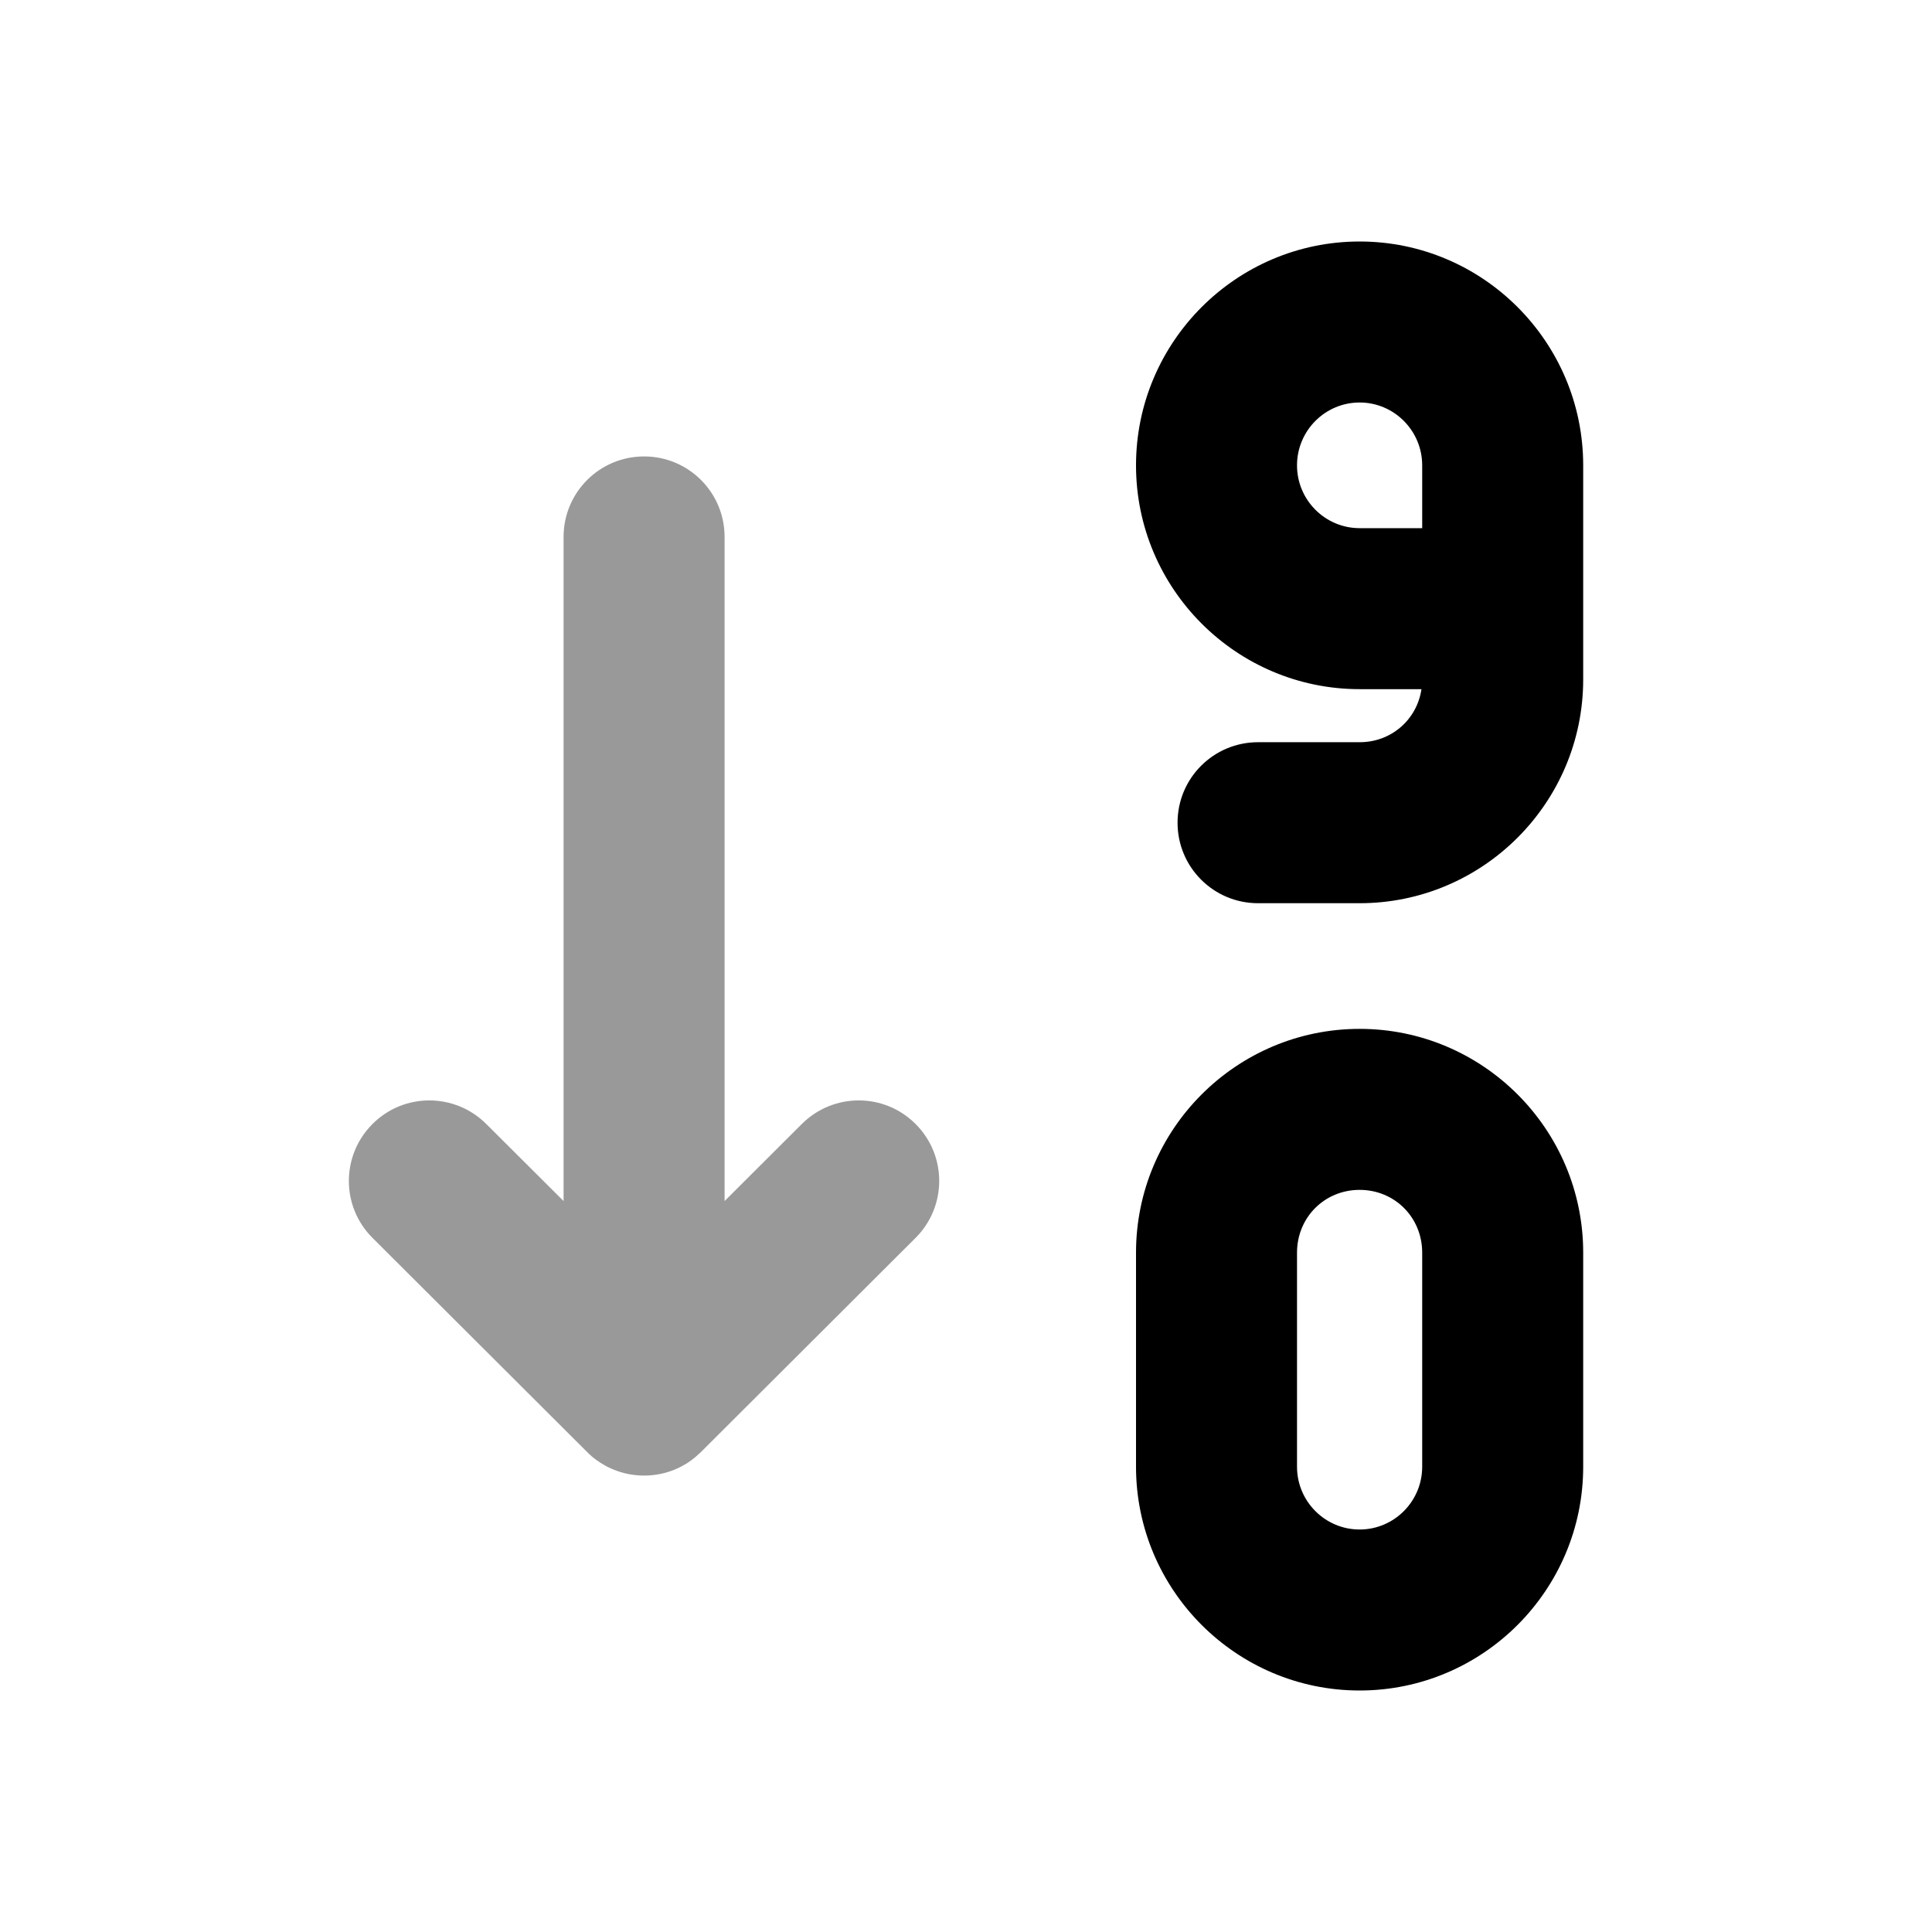 <svg width="24" height="24" viewBox="0 0 24 24" fill="none" xmlns="http://www.w3.org/2000/svg">
<path fill-rule="evenodd" clip-rule="evenodd" d="M17.667 18.22C17.667 18.651 17.318 19 16.89 19C16.461 19 16.112 18.651 16.112 18.22V15.561C16.112 15.123 16.454 14.781 16.89 14.781C17.325 14.781 17.667 15.123 17.667 15.561V18.22ZM16.89 12.781C15.358 12.781 14.112 14.028 14.112 15.561V18.22C14.112 19.753 15.358 21 16.89 21C18.421 21 19.667 19.753 19.667 18.22V15.561C19.667 14.028 18.421 12.781 16.89 12.781Z" fill="black"/>
<path fill-rule="evenodd" clip-rule="evenodd" d="M17.667 6.561H16.89C16.461 6.561 16.112 6.211 16.112 5.781C16.112 5.35 16.461 5 16.89 5C17.318 5 17.667 5.35 17.667 5.781V6.561ZM16.89 3C15.358 3 14.112 4.248 14.112 5.781C14.112 7.314 15.358 8.561 16.89 8.561H17.658C17.602 8.939 17.284 9.22 16.89 9.22H15.628C15.075 9.22 14.628 9.667 14.628 10.22C14.628 10.773 15.075 11.22 15.628 11.22H16.89C18.421 11.22 19.667 9.973 19.667 8.44V5.781C19.667 4.248 18.421 3 16.89 3Z" fill="black"/>
<path opacity="0.4" fill-rule="evenodd" clip-rule="evenodd" d="M9.961 13.962L9.001 14.92V6.67C9.001 6.117 8.554 5.67 8.001 5.67C7.448 5.67 7.001 6.117 7.001 6.67V14.92L6.04 13.962C5.649 13.573 5.017 13.571 4.626 13.964C4.236 14.355 4.236 14.988 4.628 15.378L7.292 18.036C7.362 18.108 7.442 18.165 7.525 18.21L7.528 18.212L7.531 18.213L7.534 18.215L7.536 18.216L7.539 18.218L7.542 18.219L7.544 18.22L7.545 18.221C7.548 18.22 7.548 18.222 7.548 18.222L7.55 18.223L7.551 18.224L7.553 18.225L7.555 18.226L7.557 18.227H7.558L7.56 18.228L7.561 18.229C7.565 18.229 7.564 18.23 7.564 18.23L7.565 18.231L7.567 18.232L7.568 18.233C7.571 18.232 7.571 18.233 7.571 18.233L7.573 18.234H7.574L7.576 18.235L7.577 18.236L7.579 18.237L7.582 18.238L7.585 18.239L7.588 18.241L7.591 18.242C7.602 18.247 7.612 18.252 7.623 18.256C7.739 18.304 7.867 18.33 8.001 18.33C8.138 18.33 8.269 18.303 8.387 18.253C8.437 18.233 8.484 18.207 8.531 18.179L8.533 18.177L8.536 18.175L8.539 18.174L8.541 18.172L8.544 18.17L8.546 18.169L8.547 18.168L8.549 18.167L8.55 18.166L8.552 18.165L8.553 18.164L8.556 18.163C8.555 18.16 8.558 18.161 8.558 18.161L8.559 18.16L8.561 18.159C8.561 18.159 8.563 18.159 8.564 18.157C8.566 18.153 8.566 18.155 8.566 18.155L8.568 18.153L8.571 18.151L8.573 18.15L8.574 18.149H8.576L8.579 18.147L8.581 18.145C8.621 18.116 8.659 18.084 8.695 18.049L8.698 18.047L8.703 18.042L8.705 18.04L8.707 18.038L11.373 15.378C11.765 14.987 11.765 14.355 11.375 13.964C10.984 13.571 10.352 13.573 9.961 13.962Z" fill="black"/>
</svg>